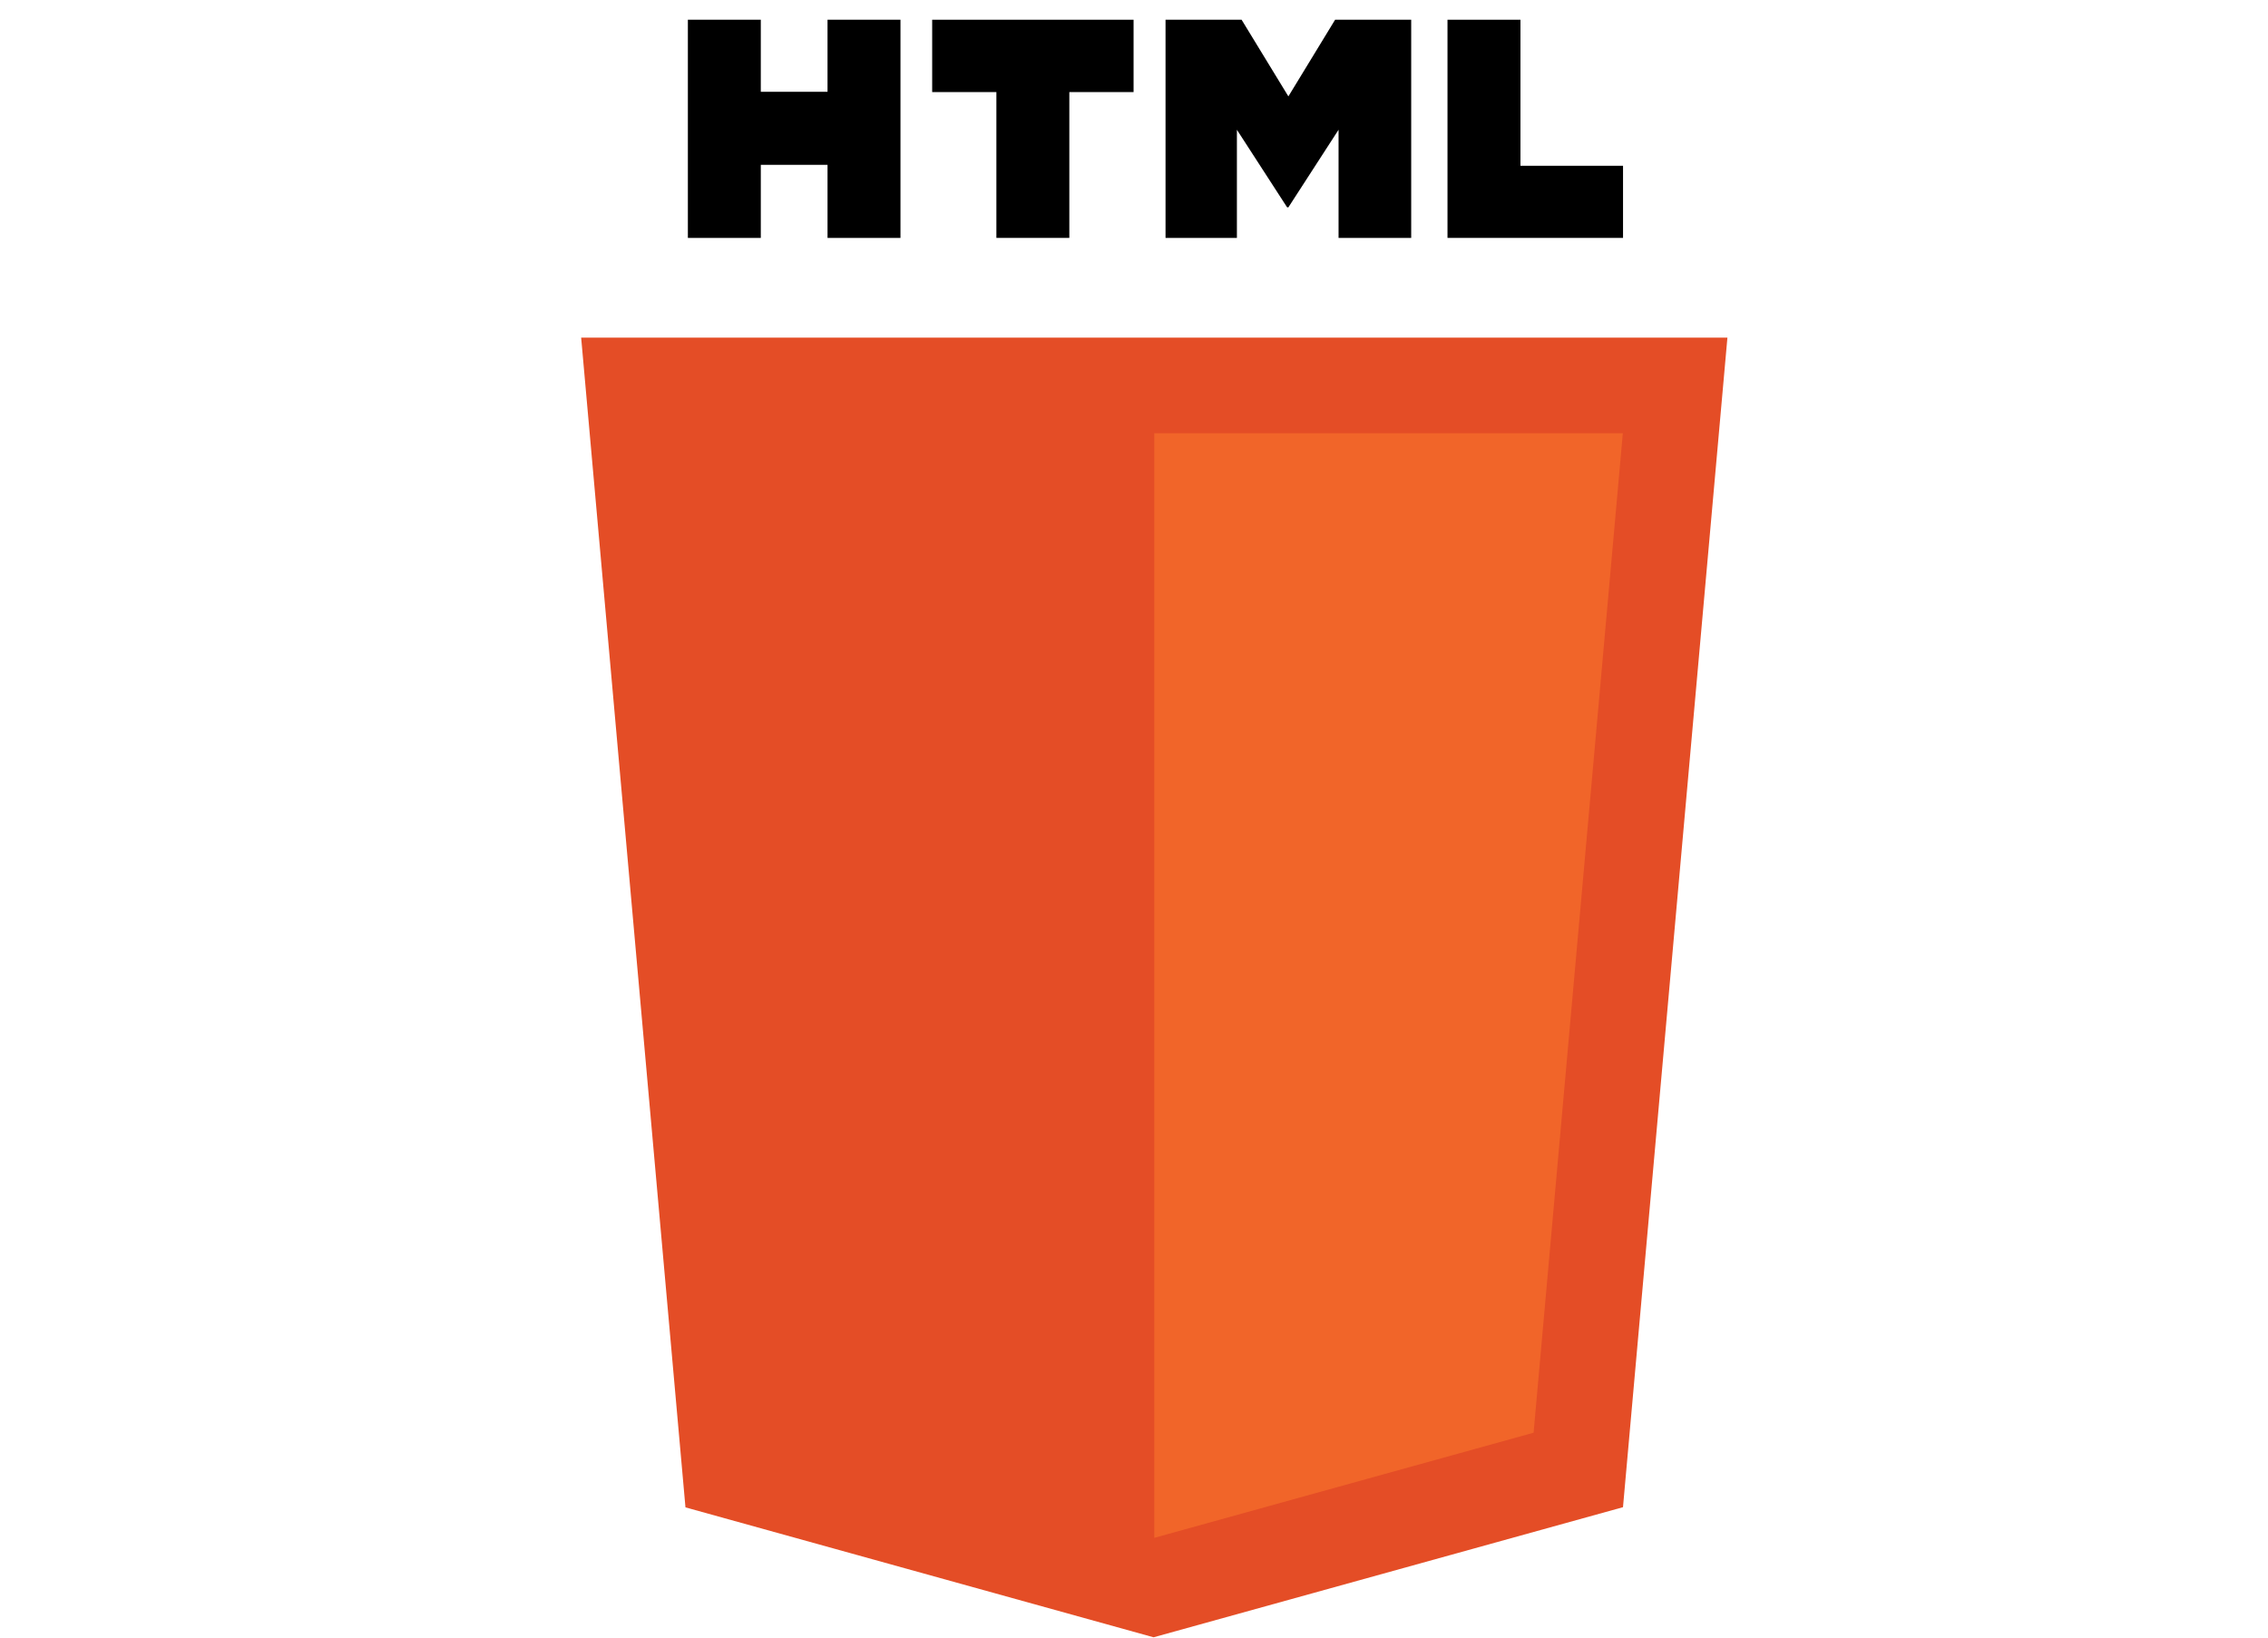 <?xml version="1.0" encoding="UTF-8" standalone="no"?>
<svg
   xmlns:dc="http://purl.org/dc/elements/1.1/"
   xmlns:cc="http://creativecommons.org/ns#"
   xmlns:rdf="http://www.w3.org/1999/02/22-rdf-syntax-ns#"
   xmlns:svg="http://www.w3.org/2000/svg"
   xmlns="http://www.w3.org/2000/svg"
   xmlns:sodipodi="http://sodipodi.sourceforge.net/DTD/sodipodi-0.dtd"
   xmlns:inkscape="http://www.inkscape.org/namespaces/inkscape"
   viewBox="0 0 900 650"
   id="svg2"
   version="1.1"
   inkscape:version="0.48.4 r9939"
   width="100%"
   height="100%"
   sodipodi:docname="html5_lg.svg">
  <defs
     id="defs28" />
  <sodipodi:namedview
     pagecolor="#ffffff"
     bordercolor="#666666"
     borderopacity="1"
     objecttolerance="10"
     gridtolerance="10"
     guidetolerance="10"
     inkscape:pageopacity="0"
     inkscape:pageshadow="2"
     inkscape:window-width="1855"
     inkscape:window-height="1056"
     id="namedview26"
     showgrid="false"
     inkscape:zoom="0.23046875"
     inkscape:cx="-167.90941"
     inkscape:cy="139.6384"
     inkscape:window-x="65"
     inkscape:window-y="24"
     inkscape:window-maximized="1"
     inkscape:current-layer="svg2" />
  <title
     id="title4">HTML5 Logo</title>
  <polygon
     points="404.321,470.819 255.778,512 107.644,470.877 74.633,100.62 437.367,100.62 "
     id="polygon6"
     style="fill:#e44d26"
     transform="matrix(1.254,0,0,1.254,137.026,7.831)" />
  <polygon
     points="376.03,447.246 404.27,130.894 256,130.894 256,480.523 "
     id="polygon8"
     style="fill:#f16529"
     transform="matrix(1.254,0,0,1.254,137.026,7.831)" />
  <path
     d="m 272.962,7.831 h 28.944 V 36.427 h 26.477 V 7.831 h 28.945 V 94.428 H 328.384 V 65.43 H 301.908 V 94.428 H 272.964 V 7.831 z"
     id="path14"
     inkscape:connector-curvature="0" />
  <path
     d="M 395.391,36.548 H 369.91 V 7.831 h 79.92 V 36.548 H 424.337 V 94.428 H 395.392 V 36.548 z"
     id="path16"
     inkscape:connector-curvature="0" />
  <path
     d="M 462.514,7.831 H 492.695 L 511.26,38.258 529.806,7.831 h 30.192 V 94.428 H 531.173 V 51.506 L 511.26,82.296 h -0.498 L 490.835,51.506 V 94.428 H 462.514 V 7.831 z"
     id="path18"
     inkscape:connector-curvature="0" />
  <path
     d="m 574.403,7.831 h 28.953 V 65.804 h 40.704 V 94.428 H 574.403 V 7.831 z"
     id="path20"
     inkscape:connector-curvature="0" />
</svg>
